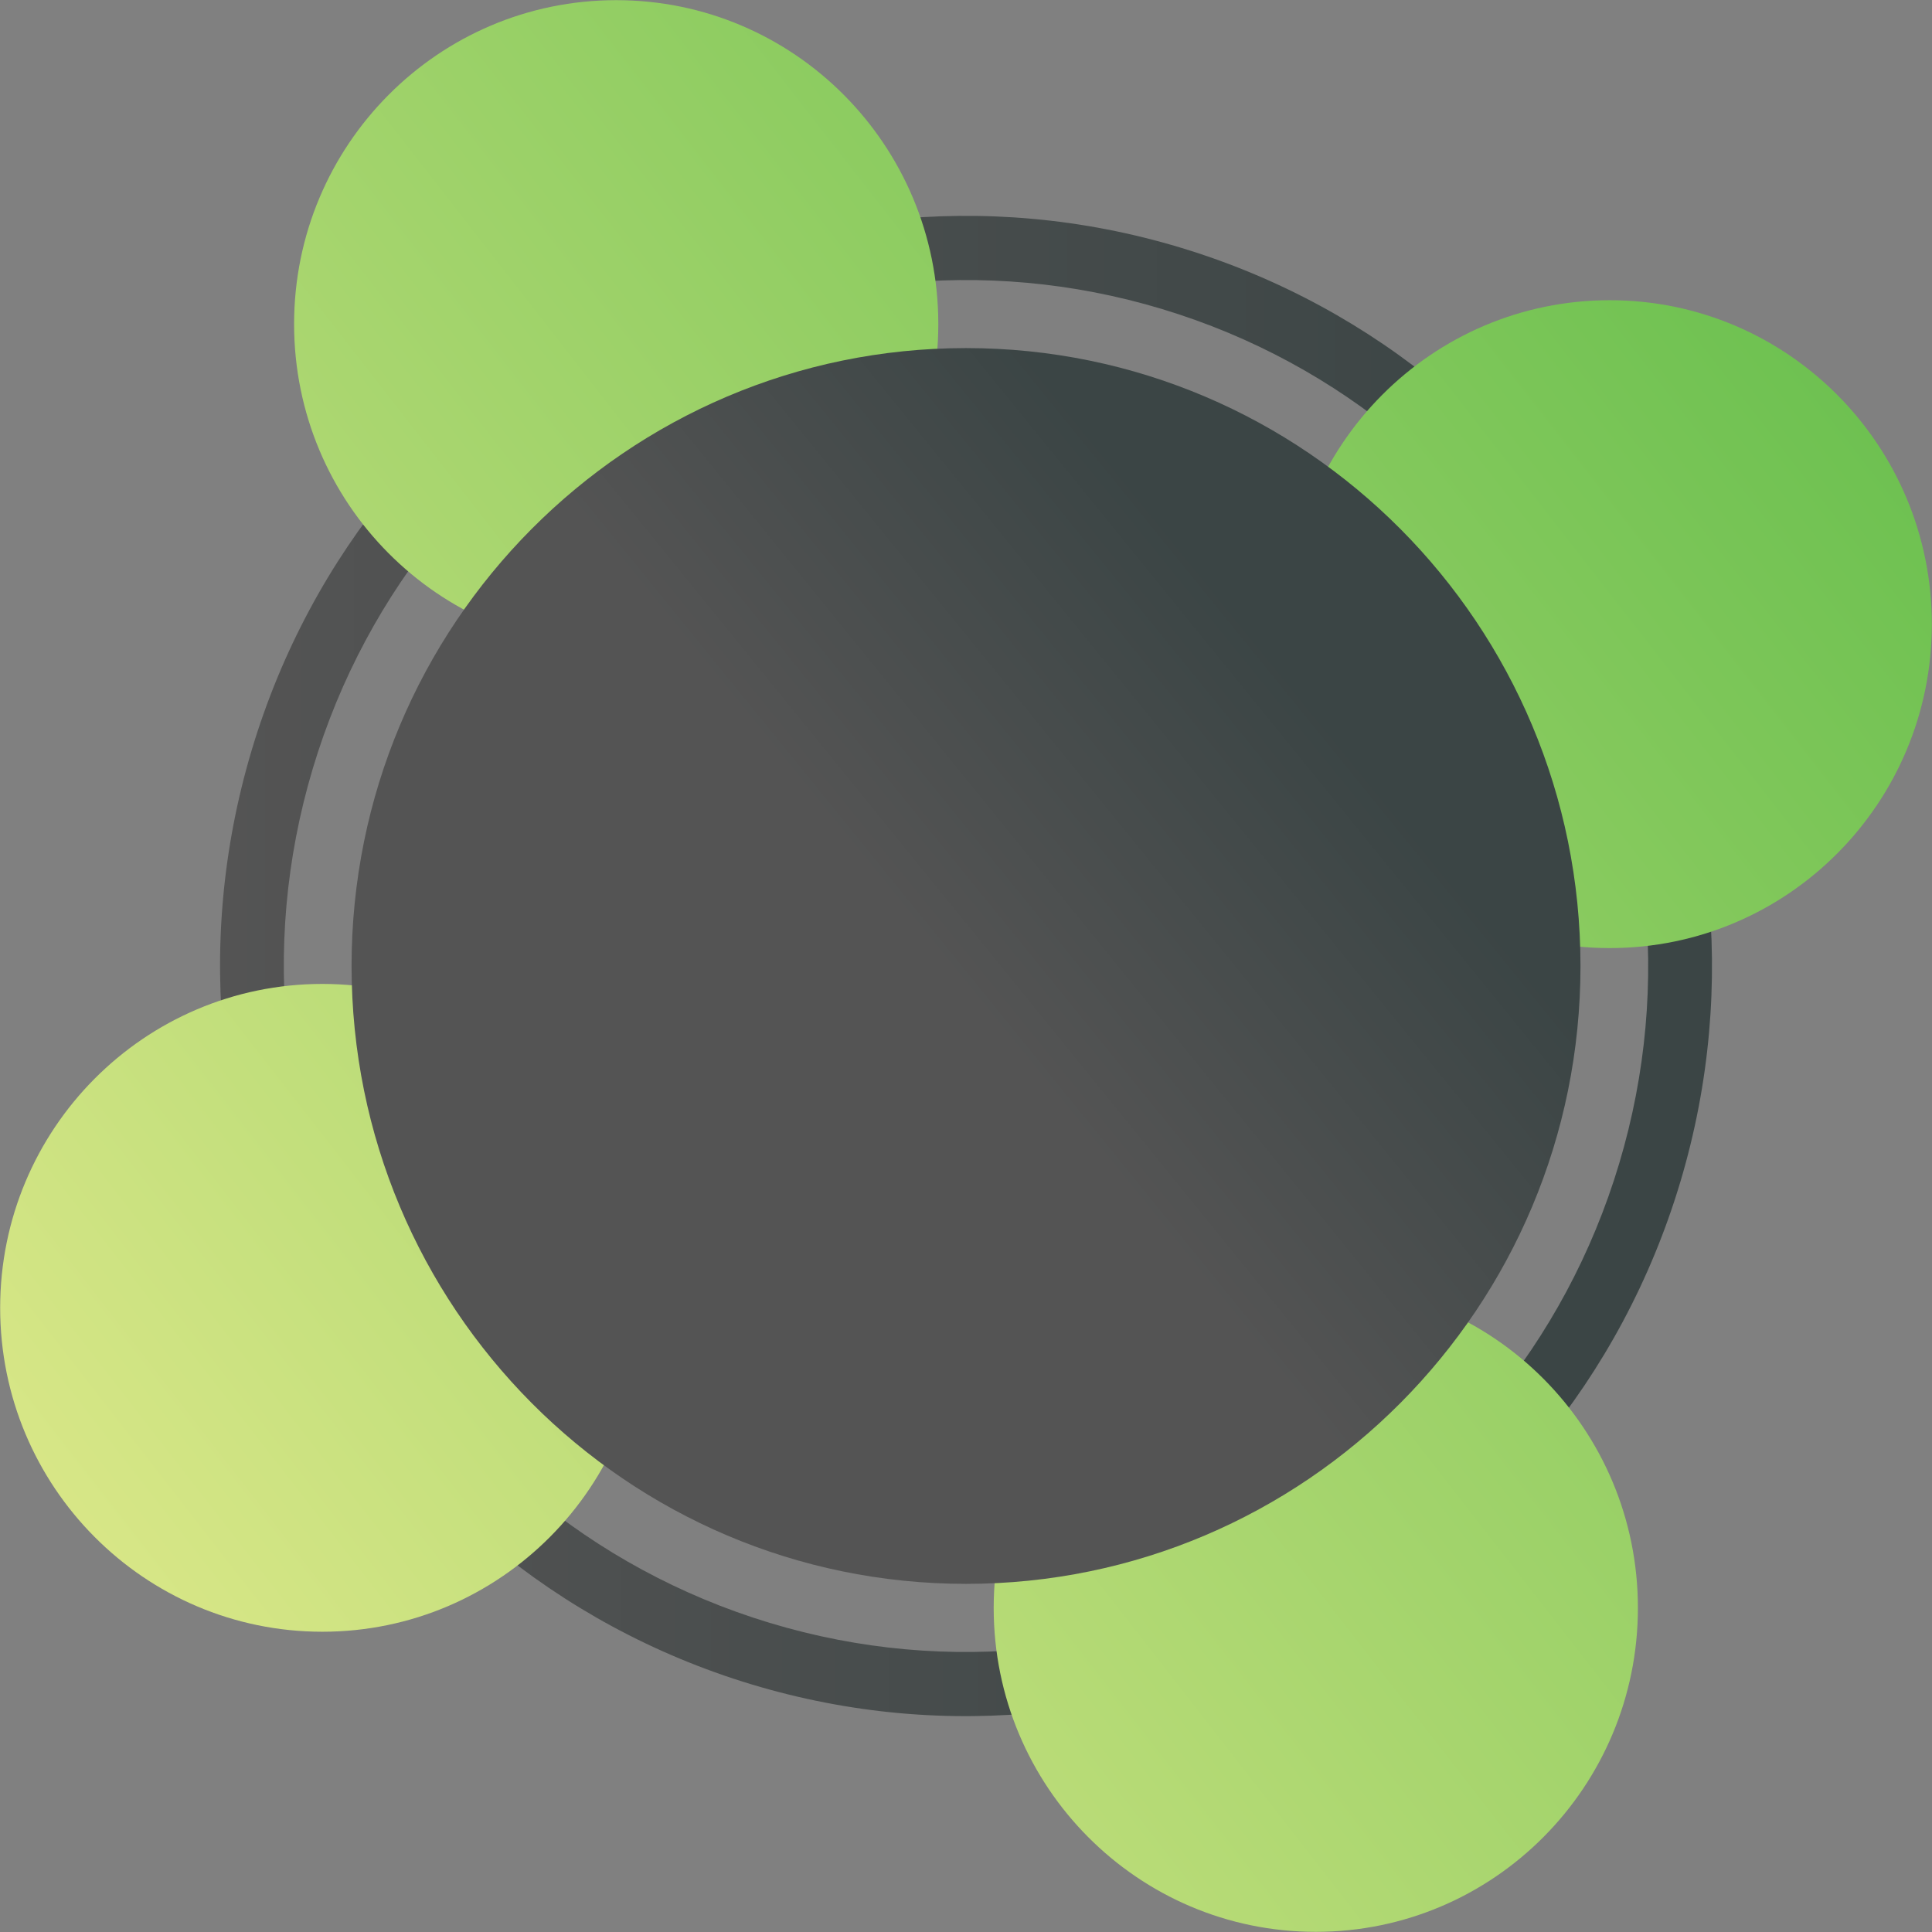 <svg width="36" height="36" viewBox="0 0 36 36" fill="none" xmlns="http://www.w3.org/2000/svg">
<rect x="0" y="0" width="36" height="36" fill="#808080" stroke="none"/>
<path d="M14.001 31.385C6.66 29.166 2.484 21.36 4.69 13.978C6.896 6.597 14.659 2.397 22 4.615C29.34 6.834 33.517 14.64 31.311 22.022C29.105 29.403 21.342 33.603 14.001 31.385ZM21.658 5.76C14.946 3.733 7.847 7.573 5.828 14.322C3.809 21.071 7.631 28.21 14.343 30.24C21.055 32.27 28.153 28.427 30.172 21.678C32.191 14.929 28.369 7.787 21.658 5.76Z" fill="url(#paint0_linear)"/>
<path d="M6.006 30.405C9.32 30.405 12.008 27.703 12.008 24.37C12.008 21.036 9.32 18.334 6.006 18.334C2.691 18.334 0.003 21.036 0.003 24.37C0.003 27.703 2.691 30.405 6.006 30.405Z" fill="url(#paint1_linear)"/>
<path d="M11.482 12.075C14.797 12.075 17.484 9.372 17.484 6.039C17.484 2.705 14.797 0.003 11.482 0.003C8.167 0.003 5.48 2.705 5.48 6.039C5.48 9.372 8.167 12.075 11.482 12.075Z" fill="url(#paint2_linear)"/>
<path d="M24.518 35.997C27.833 35.997 30.52 33.294 30.52 29.961C30.52 26.628 27.833 23.925 24.518 23.925C21.203 23.925 18.516 26.628 18.516 29.961C18.516 33.294 21.203 35.997 24.518 35.997Z" fill="url(#paint3_linear)"/>
<path d="M29.995 17.666C33.31 17.666 35.997 14.964 35.997 11.63C35.997 8.297 33.31 5.594 29.995 5.594C26.68 5.594 23.993 8.297 23.993 11.63C23.993 14.964 26.68 17.666 29.995 17.666Z" fill="url(#paint4_linear)"/>
<path d="M18 29.513C24.324 29.513 29.45 24.359 29.45 18C29.45 11.641 24.324 6.486 18 6.486C11.677 6.486 6.551 11.641 6.551 18C6.551 24.359 11.677 29.513 18 29.513Z" fill="url(#paint5_linear)"/>
<defs>
<linearGradient id="paint0_linear" x1="4.1" y1="18" x2="31.9" y2="18" gradientUnits="userSpaceOnUse">
<stop stop-color="#545454"/>
<stop offset="0.897" stop-color="#3B4545"/>
</linearGradient>
<linearGradient id="paint1_linear" x1="-7.661" y1="35.125" x2="37.787" y2="-0.25" gradientUnits="userSpaceOnUse">
<stop stop-color="#F6F196"/>
<stop offset="1" stop-color="#5ABA47"/>
</linearGradient>
<linearGradient id="paint2_linear" x1="-14.428" y1="26.431" x2="31.02" y2="-8.944" gradientUnits="userSpaceOnUse">
<stop stop-color="#F6F196"/>
<stop offset="1" stop-color="#5ABA47"/>
</linearGradient>
<linearGradient id="paint3_linear" x1="2.072" y1="47.63" x2="47.52" y2="12.254" gradientUnits="userSpaceOnUse">
<stop stop-color="#F6F196"/>
<stop offset="1" stop-color="#5ABA47"/>
</linearGradient>
<linearGradient id="paint4_linear" x1="-4.695" y1="38.936" x2="40.753" y2="3.56" gradientUnits="userSpaceOnUse">
<stop stop-color="#F6F196"/>
<stop offset="1" stop-color="#5ABA47"/>
</linearGradient>
<linearGradient id="paint5_linear" x1="17.734" y1="18.218" x2="25.067" y2="12.265" gradientUnits="userSpaceOnUse">
<stop stop-color="#545454"/>
<stop offset="0.897" stop-color="#3B4545"/>
</linearGradient>
</defs>
</svg>
